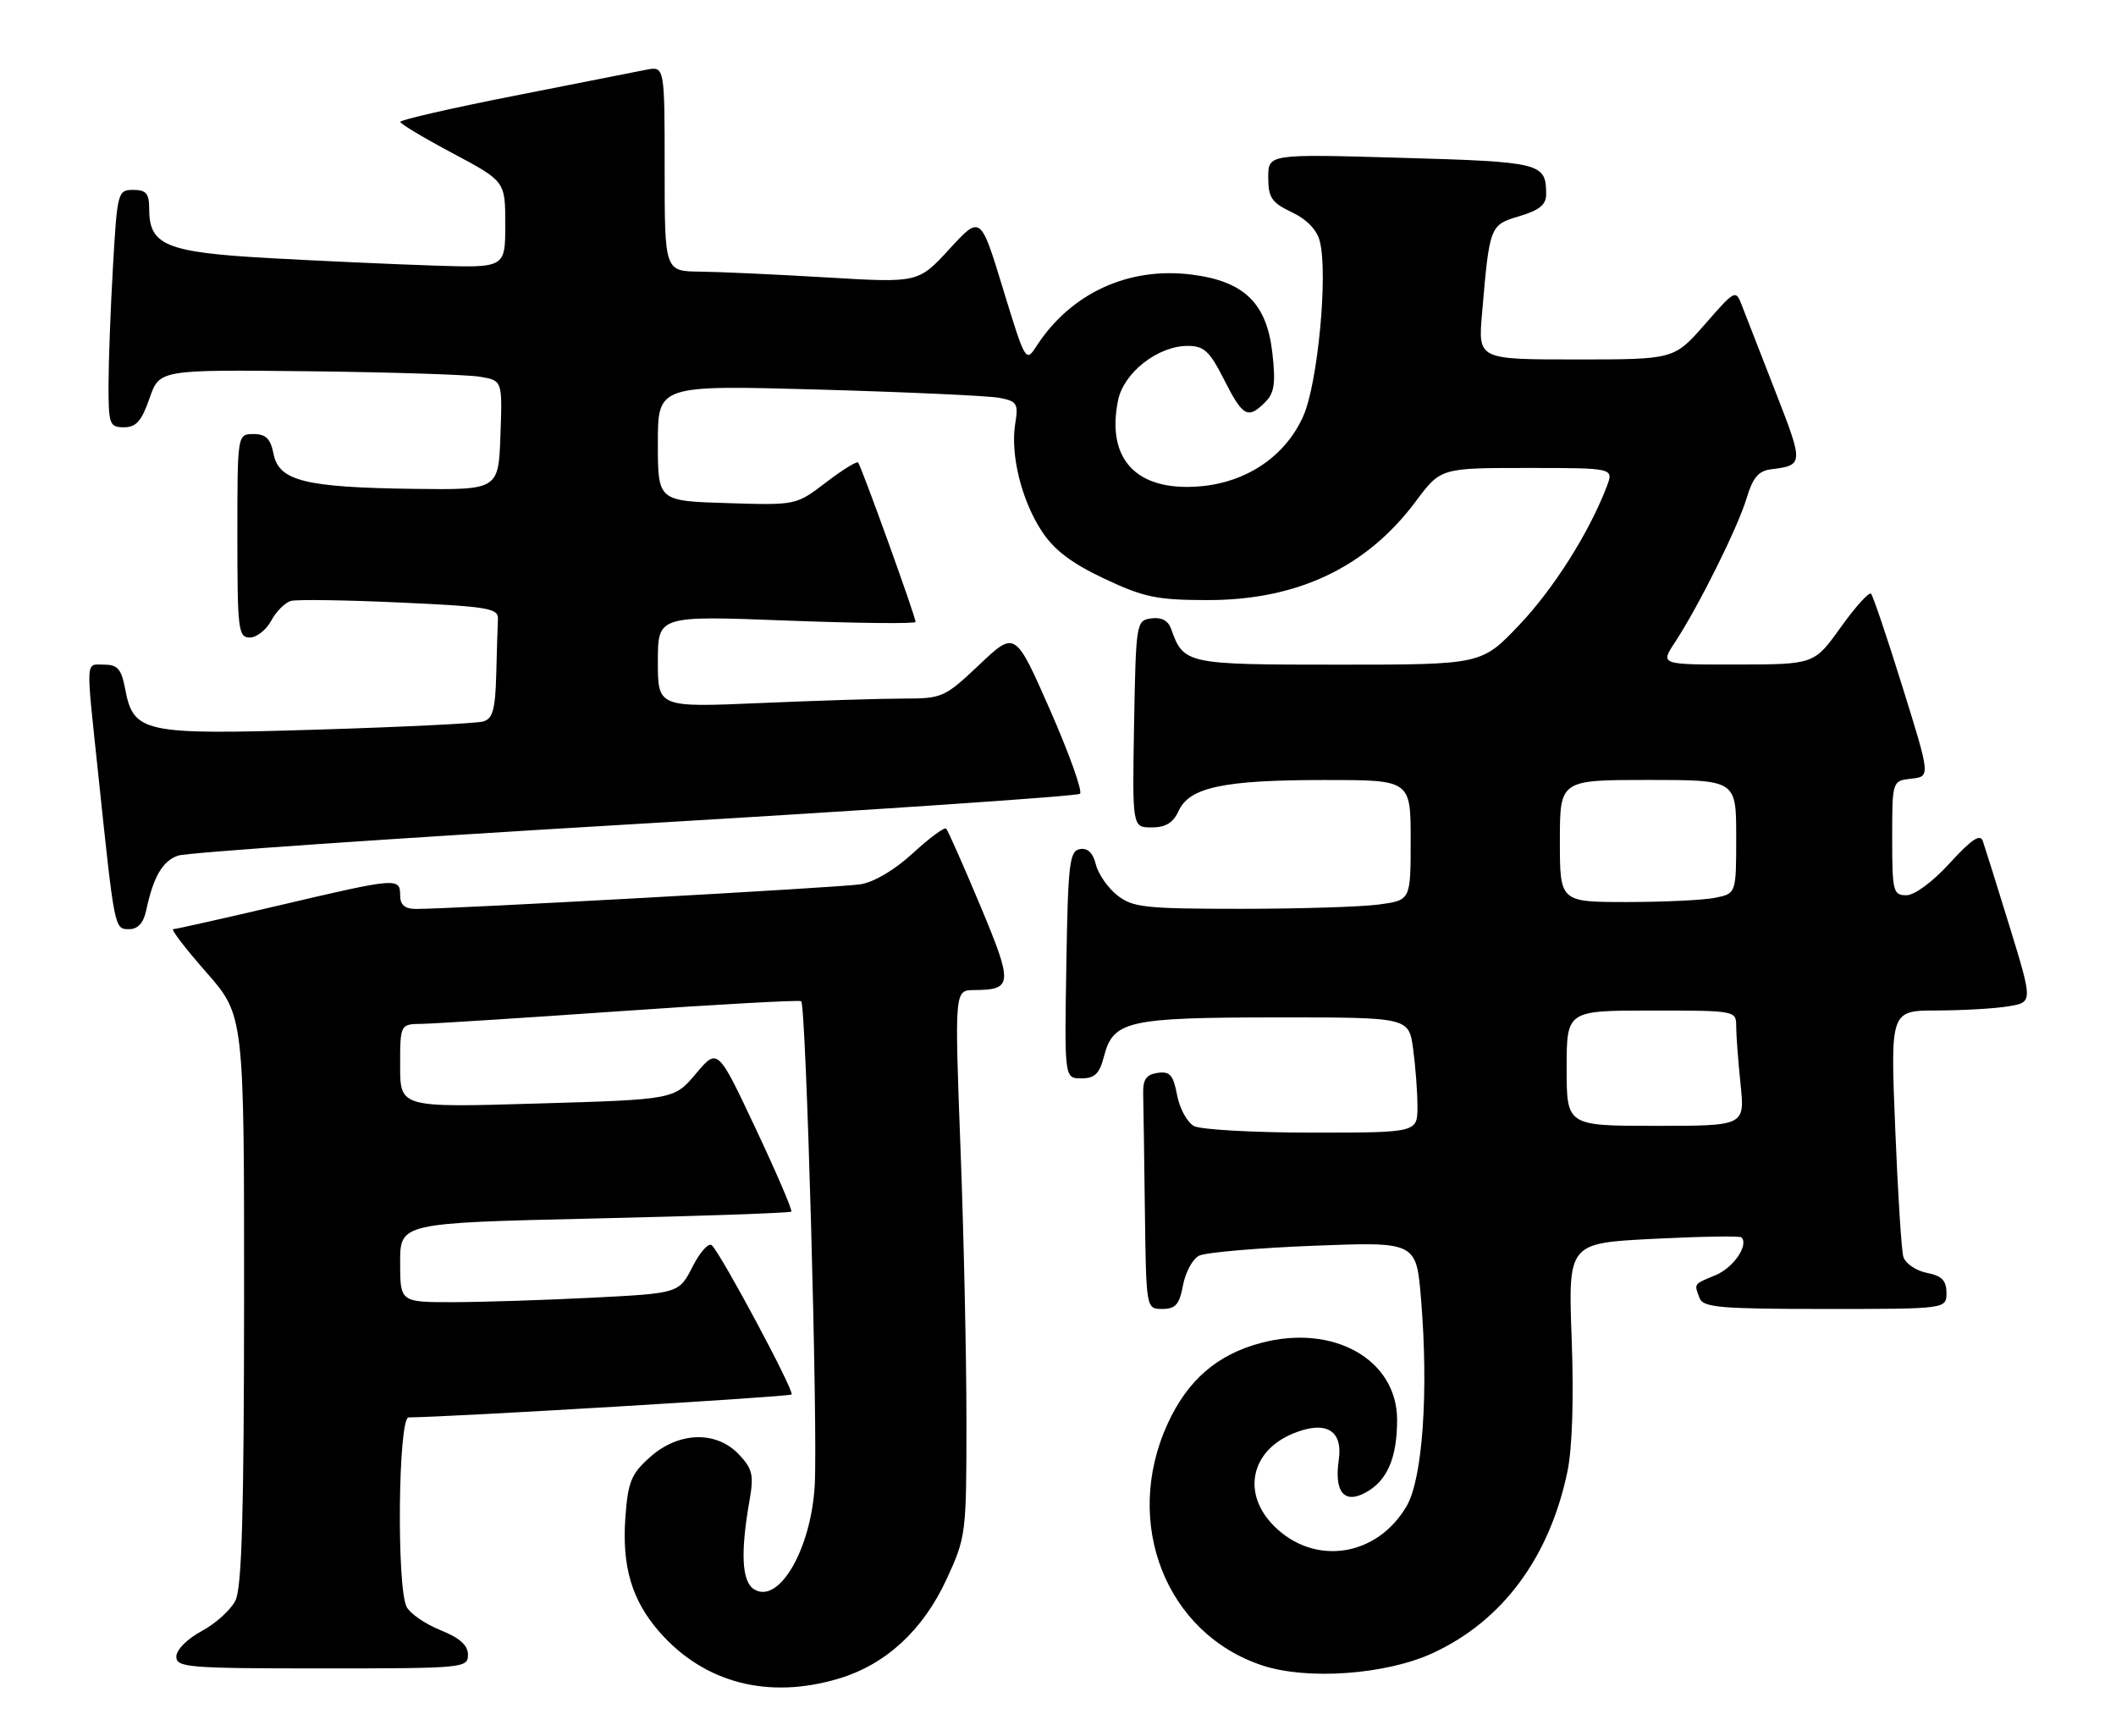 <?xml version="1.0" encoding="UTF-8" standalone="no"?>
<!DOCTYPE svg PUBLIC "-//W3C//DTD SVG 1.1//EN" "http://www.w3.org/Graphics/SVG/1.1/DTD/svg11.dtd" >
<svg xmlns="http://www.w3.org/2000/svg" xmlns:xlink="http://www.w3.org/1999/xlink" version="1.1" viewBox="0 0 312 256">
 <g >
 <path fill="currentColor"
d=" M 123.61 247.52 C 130.59 245.45 136.09 240.39 139.59 232.81 C 142.44 226.62 142.50 226.17 142.50 209.50 C 142.50 200.15 142.11 182.04 141.62 169.25 C 140.75 146.00 140.75 146.00 143.62 145.98 C 149.34 145.95 149.40 145.14 144.52 133.49 C 142.02 127.52 139.76 122.43 139.51 122.17 C 139.25 121.92 137.05 123.55 134.61 125.79 C 131.92 128.27 128.87 130.08 126.84 130.39 C 123.72 130.87 66.19 134.05 61.25 134.02 C 59.67 134.00 59.00 133.40 59.00 132.00 C 59.00 129.37 58.54 129.41 41.14 133.50 C 32.94 135.42 25.92 137.00 25.54 137.00 C 25.15 137.00 27.34 139.86 30.42 143.36 C 36.00 149.72 36.00 149.72 35.99 191.61 C 35.97 223.27 35.66 234.11 34.71 236.00 C 34.02 237.38 31.78 239.40 29.73 240.50 C 27.61 241.64 26.00 243.26 26.00 244.25 C 26.00 245.86 27.69 246.00 47.50 246.00 C 68.36 246.00 69.00 245.94 69.00 243.99 C 69.00 242.58 67.80 241.51 64.97 240.37 C 62.75 239.48 60.50 237.94 59.97 236.95 C 58.46 234.12 58.71 209.00 60.25 208.99 C 66.66 208.93 116.38 205.95 116.72 205.61 C 117.17 205.16 106.56 185.30 104.98 183.63 C 104.53 183.15 103.25 184.54 102.14 186.72 C 100.12 190.69 100.12 190.69 87.31 191.34 C 80.26 191.70 71.01 191.99 66.75 192.00 C 59.00 192.00 59.00 192.00 59.00 186.16 C 59.00 180.32 59.00 180.32 87.67 179.66 C 103.43 179.30 116.49 178.84 116.68 178.65 C 116.87 178.46 114.51 172.95 111.42 166.40 C 105.82 154.50 105.82 154.50 102.61 158.31 C 99.40 162.12 99.40 162.12 79.20 162.71 C 59.00 163.31 59.00 163.31 59.00 157.16 C 59.00 151.00 59.00 151.00 62.25 150.96 C 64.04 150.93 77.20 150.09 91.50 149.09 C 105.80 148.09 117.79 147.43 118.13 147.62 C 118.86 148.03 120.61 210.65 120.13 219.00 C 119.59 228.48 114.81 236.64 111.17 234.32 C 109.37 233.18 109.16 228.93 110.52 221.21 C 111.17 217.51 110.96 216.58 108.96 214.46 C 105.63 210.92 100.06 211.08 95.84 214.85 C 93.06 217.33 92.59 218.49 92.21 223.75 C 91.69 231.02 93.17 235.98 97.25 240.64 C 103.84 248.14 113.25 250.60 123.61 247.52 Z  M 211.17 243.78 C 221.49 239.06 228.45 229.70 231.11 217.00 C 231.83 213.55 232.07 206.24 231.74 197.40 C 231.22 183.30 231.22 183.30 243.79 182.66 C 250.70 182.31 256.54 182.21 256.77 182.44 C 257.89 183.56 255.59 186.93 252.97 188.01 C 249.67 189.38 249.77 189.23 250.61 191.42 C 251.13 192.78 253.71 193.00 269.11 193.00 C 287.00 193.00 287.00 193.00 287.00 190.62 C 287.00 188.80 286.32 188.11 284.08 187.67 C 282.47 187.34 280.93 186.28 280.64 185.29 C 280.36 184.31 279.82 175.74 279.44 166.25 C 278.74 149.00 278.74 149.00 285.62 148.99 C 289.40 148.98 294.13 148.71 296.12 148.38 C 299.74 147.78 299.74 147.78 296.32 136.64 C 294.43 130.51 292.65 124.83 292.36 124.00 C 291.98 122.90 290.68 123.77 287.50 127.25 C 284.98 130.02 282.30 132.00 281.09 132.00 C 279.14 132.00 279.00 131.45 279.00 123.56 C 279.00 115.13 279.00 115.13 281.82 114.81 C 284.64 114.50 284.64 114.50 280.52 101.29 C 278.26 94.02 276.17 87.84 275.88 87.54 C 275.58 87.25 273.58 89.47 271.42 92.48 C 267.50 97.96 267.50 97.96 256.15 97.98 C 244.80 98.00 244.80 98.00 246.94 94.75 C 250.44 89.43 256.23 77.79 257.52 73.50 C 258.43 70.45 259.28 69.43 261.10 69.20 C 265.95 68.60 265.96 68.45 261.81 57.81 C 259.60 52.14 257.37 46.41 256.85 45.07 C 255.92 42.66 255.86 42.69 251.38 47.82 C 246.84 53.00 246.84 53.00 232.39 53.00 C 217.94 53.00 217.94 53.00 218.52 46.25 C 219.64 33.23 219.66 33.18 224.04 31.87 C 227.02 30.98 228.00 30.17 227.98 28.59 C 227.95 24.03 227.27 23.86 206.64 23.27 C 187.00 22.70 187.00 22.70 187.00 26.16 C 187.00 29.14 187.50 29.87 190.47 31.29 C 192.69 32.34 194.19 33.90 194.61 35.60 C 195.83 40.44 194.31 56.52 192.17 61.34 C 189.53 67.31 183.72 71.21 176.69 71.73 C 167.51 72.41 163.09 67.66 164.86 59.01 C 165.70 54.93 170.73 51.00 175.13 51.00 C 177.53 51.00 178.36 51.77 180.50 56.00 C 183.26 61.45 184.00 61.85 186.54 59.31 C 187.90 57.96 188.11 56.53 187.61 52.06 C 186.78 44.68 183.45 41.45 175.65 40.48 C 166.38 39.32 157.89 43.24 152.85 51.00 C 151.25 53.48 151.20 53.40 147.90 42.61 C 144.58 31.72 144.58 31.72 139.99 36.72 C 135.40 41.71 135.40 41.71 121.95 40.91 C 114.55 40.47 106.14 40.08 103.25 40.05 C 98.00 40.00 98.00 40.00 98.00 24.87 C 98.00 9.75 98.00 9.75 95.25 10.29 C 93.74 10.59 84.96 12.32 75.75 14.14 C 66.54 15.95 59.01 17.68 59.02 17.97 C 59.03 18.26 62.52 20.35 66.77 22.61 C 74.50 26.73 74.50 26.73 74.50 33.11 C 74.50 39.50 74.50 39.50 64.00 39.16 C 58.22 38.97 47.31 38.48 39.74 38.06 C 24.53 37.21 22.00 36.19 22.00 30.85 C 22.00 28.53 21.57 28.00 19.65 28.00 C 17.37 28.00 17.29 28.30 16.66 39.25 C 16.30 45.44 16.01 53.31 16.00 56.75 C 16.00 62.59 16.15 63.00 18.28 63.00 C 20.07 63.00 20.88 62.08 22.04 58.75 C 23.51 54.50 23.51 54.50 45.51 54.74 C 57.60 54.88 68.98 55.24 70.79 55.55 C 74.08 56.11 74.08 56.11 73.79 64.17 C 73.50 72.24 73.50 72.24 61.00 72.08 C 44.99 71.87 41.13 70.91 40.34 66.95 C 39.89 64.68 39.21 64.00 37.38 64.00 C 35.00 64.00 35.00 64.00 35.00 79.00 C 35.00 92.87 35.14 94.00 36.83 94.00 C 37.84 94.00 39.26 92.88 39.99 91.52 C 40.72 90.15 42.04 88.84 42.91 88.60 C 43.78 88.37 51.02 88.47 59.00 88.84 C 71.94 89.43 73.49 89.69 73.42 91.25 C 73.37 92.21 73.26 95.89 73.17 99.43 C 73.03 104.61 72.66 105.97 71.25 106.38 C 70.29 106.66 59.28 107.20 46.79 107.58 C 21.06 108.37 19.67 108.07 18.44 101.51 C 17.90 98.66 17.33 98.00 15.39 98.00 C 12.56 98.00 12.64 96.64 14.50 114.29 C 16.90 137.14 16.87 137.00 19.04 137.00 C 20.33 137.00 21.16 136.09 21.55 134.25 C 22.62 129.26 23.95 126.97 26.24 126.16 C 27.48 125.71 57.75 123.62 93.50 121.51 C 129.25 119.40 158.83 117.39 159.24 117.04 C 159.65 116.70 157.67 111.15 154.84 104.71 C 149.69 93.00 149.69 93.00 144.41 98.00 C 139.29 102.84 138.93 103.00 133.22 103.00 C 129.97 103.00 120.50 103.30 112.16 103.66 C 97.00 104.31 97.00 104.31 97.00 97.54 C 97.00 90.77 97.00 90.77 116.00 91.50 C 126.45 91.90 135.00 91.99 135.00 91.70 C 135.00 90.91 126.97 68.64 126.52 68.19 C 126.31 67.98 124.17 69.31 121.76 71.15 C 117.38 74.50 117.38 74.50 107.19 74.18 C 97.00 73.87 97.00 73.87 97.00 65.32 C 97.00 56.78 97.00 56.78 120.75 57.44 C 133.81 57.81 145.79 58.36 147.36 58.66 C 149.97 59.16 150.18 59.51 149.69 62.49 C 148.96 67.05 150.62 73.78 153.62 78.34 C 155.44 81.11 157.99 83.04 162.82 85.32 C 168.66 88.07 170.57 88.47 178.00 88.48 C 191.26 88.51 201.47 83.68 208.75 73.93 C 212.43 69.00 212.43 69.00 225.19 69.00 C 237.95 69.00 237.95 69.00 236.92 71.72 C 234.33 78.51 229.08 86.82 223.99 92.17 C 218.45 98.00 218.45 98.00 197.38 98.00 C 174.82 98.00 174.53 97.94 172.66 92.68 C 172.23 91.49 171.23 90.97 169.75 91.18 C 167.54 91.49 167.49 91.78 167.22 106.75 C 166.95 122.00 166.95 122.00 169.81 122.00 C 171.88 122.00 172.99 121.32 173.79 119.56 C 175.38 116.08 180.40 115.01 195.25 115.01 C 208.00 115.00 208.00 115.00 208.00 123.86 C 208.00 132.73 208.00 132.73 203.36 133.36 C 200.81 133.71 191.64 134.00 183.00 134.00 C 168.83 134.00 167.02 133.80 164.75 132.02 C 163.36 130.92 161.93 128.87 161.58 127.45 C 161.14 125.72 160.36 124.98 159.21 125.20 C 157.69 125.49 157.47 127.38 157.23 142.26 C 156.95 159.00 156.95 159.00 159.45 159.00 C 161.42 159.00 162.12 158.32 162.78 155.75 C 164.14 150.51 166.28 150.03 188.11 150.01 C 207.73 150.00 207.73 150.00 208.36 154.64 C 208.71 157.19 209.00 161.02 209.00 163.14 C 209.00 167.00 209.00 167.00 193.43 167.00 C 184.87 167.00 177.05 166.56 176.05 166.03 C 175.05 165.49 173.93 163.44 173.56 161.47 C 173.00 158.50 172.51 157.93 170.69 158.19 C 169.02 158.43 168.51 159.16 168.56 161.25 C 168.60 162.76 168.71 170.53 168.81 178.50 C 169.00 193.00 169.00 193.00 171.39 193.00 C 173.33 193.00 173.90 192.34 174.43 189.51 C 174.79 187.59 175.85 185.63 176.79 185.15 C 177.73 184.67 185.32 184.01 193.66 183.68 C 208.83 183.09 208.83 183.09 209.53 191.55 C 210.66 205.13 209.77 217.99 207.42 222.04 C 203.05 229.56 193.81 230.96 187.85 225.00 C 183.11 220.26 184.38 213.99 190.60 211.39 C 195.45 209.37 198.04 210.84 197.40 215.25 C 196.71 219.97 198.18 221.78 201.32 220.09 C 204.52 218.38 206.00 214.99 206.00 209.35 C 206.00 200.46 196.62 195.16 185.93 198.01 C 179.47 199.72 175.13 203.48 172.18 209.89 C 165.46 224.51 171.92 240.93 186.22 245.59 C 192.83 247.74 204.34 246.91 211.17 243.78 Z  M 231.00 157.50 C 231.00 149.00 231.00 149.00 243.50 149.00 C 255.96 149.00 256.00 149.01 256.00 151.35 C 256.00 152.65 256.29 156.47 256.64 159.85 C 257.28 166.00 257.28 166.00 244.14 166.00 C 231.00 166.00 231.00 166.00 231.00 157.50 Z  M 230.00 124.00 C 230.00 115.00 230.00 115.00 243.00 115.00 C 256.00 115.00 256.00 115.00 256.00 123.38 C 256.00 131.75 256.00 131.75 252.88 132.38 C 251.16 132.72 245.31 133.00 239.88 133.00 C 230.00 133.00 230.00 133.00 230.00 124.00 Z "/>
</g>
</svg>